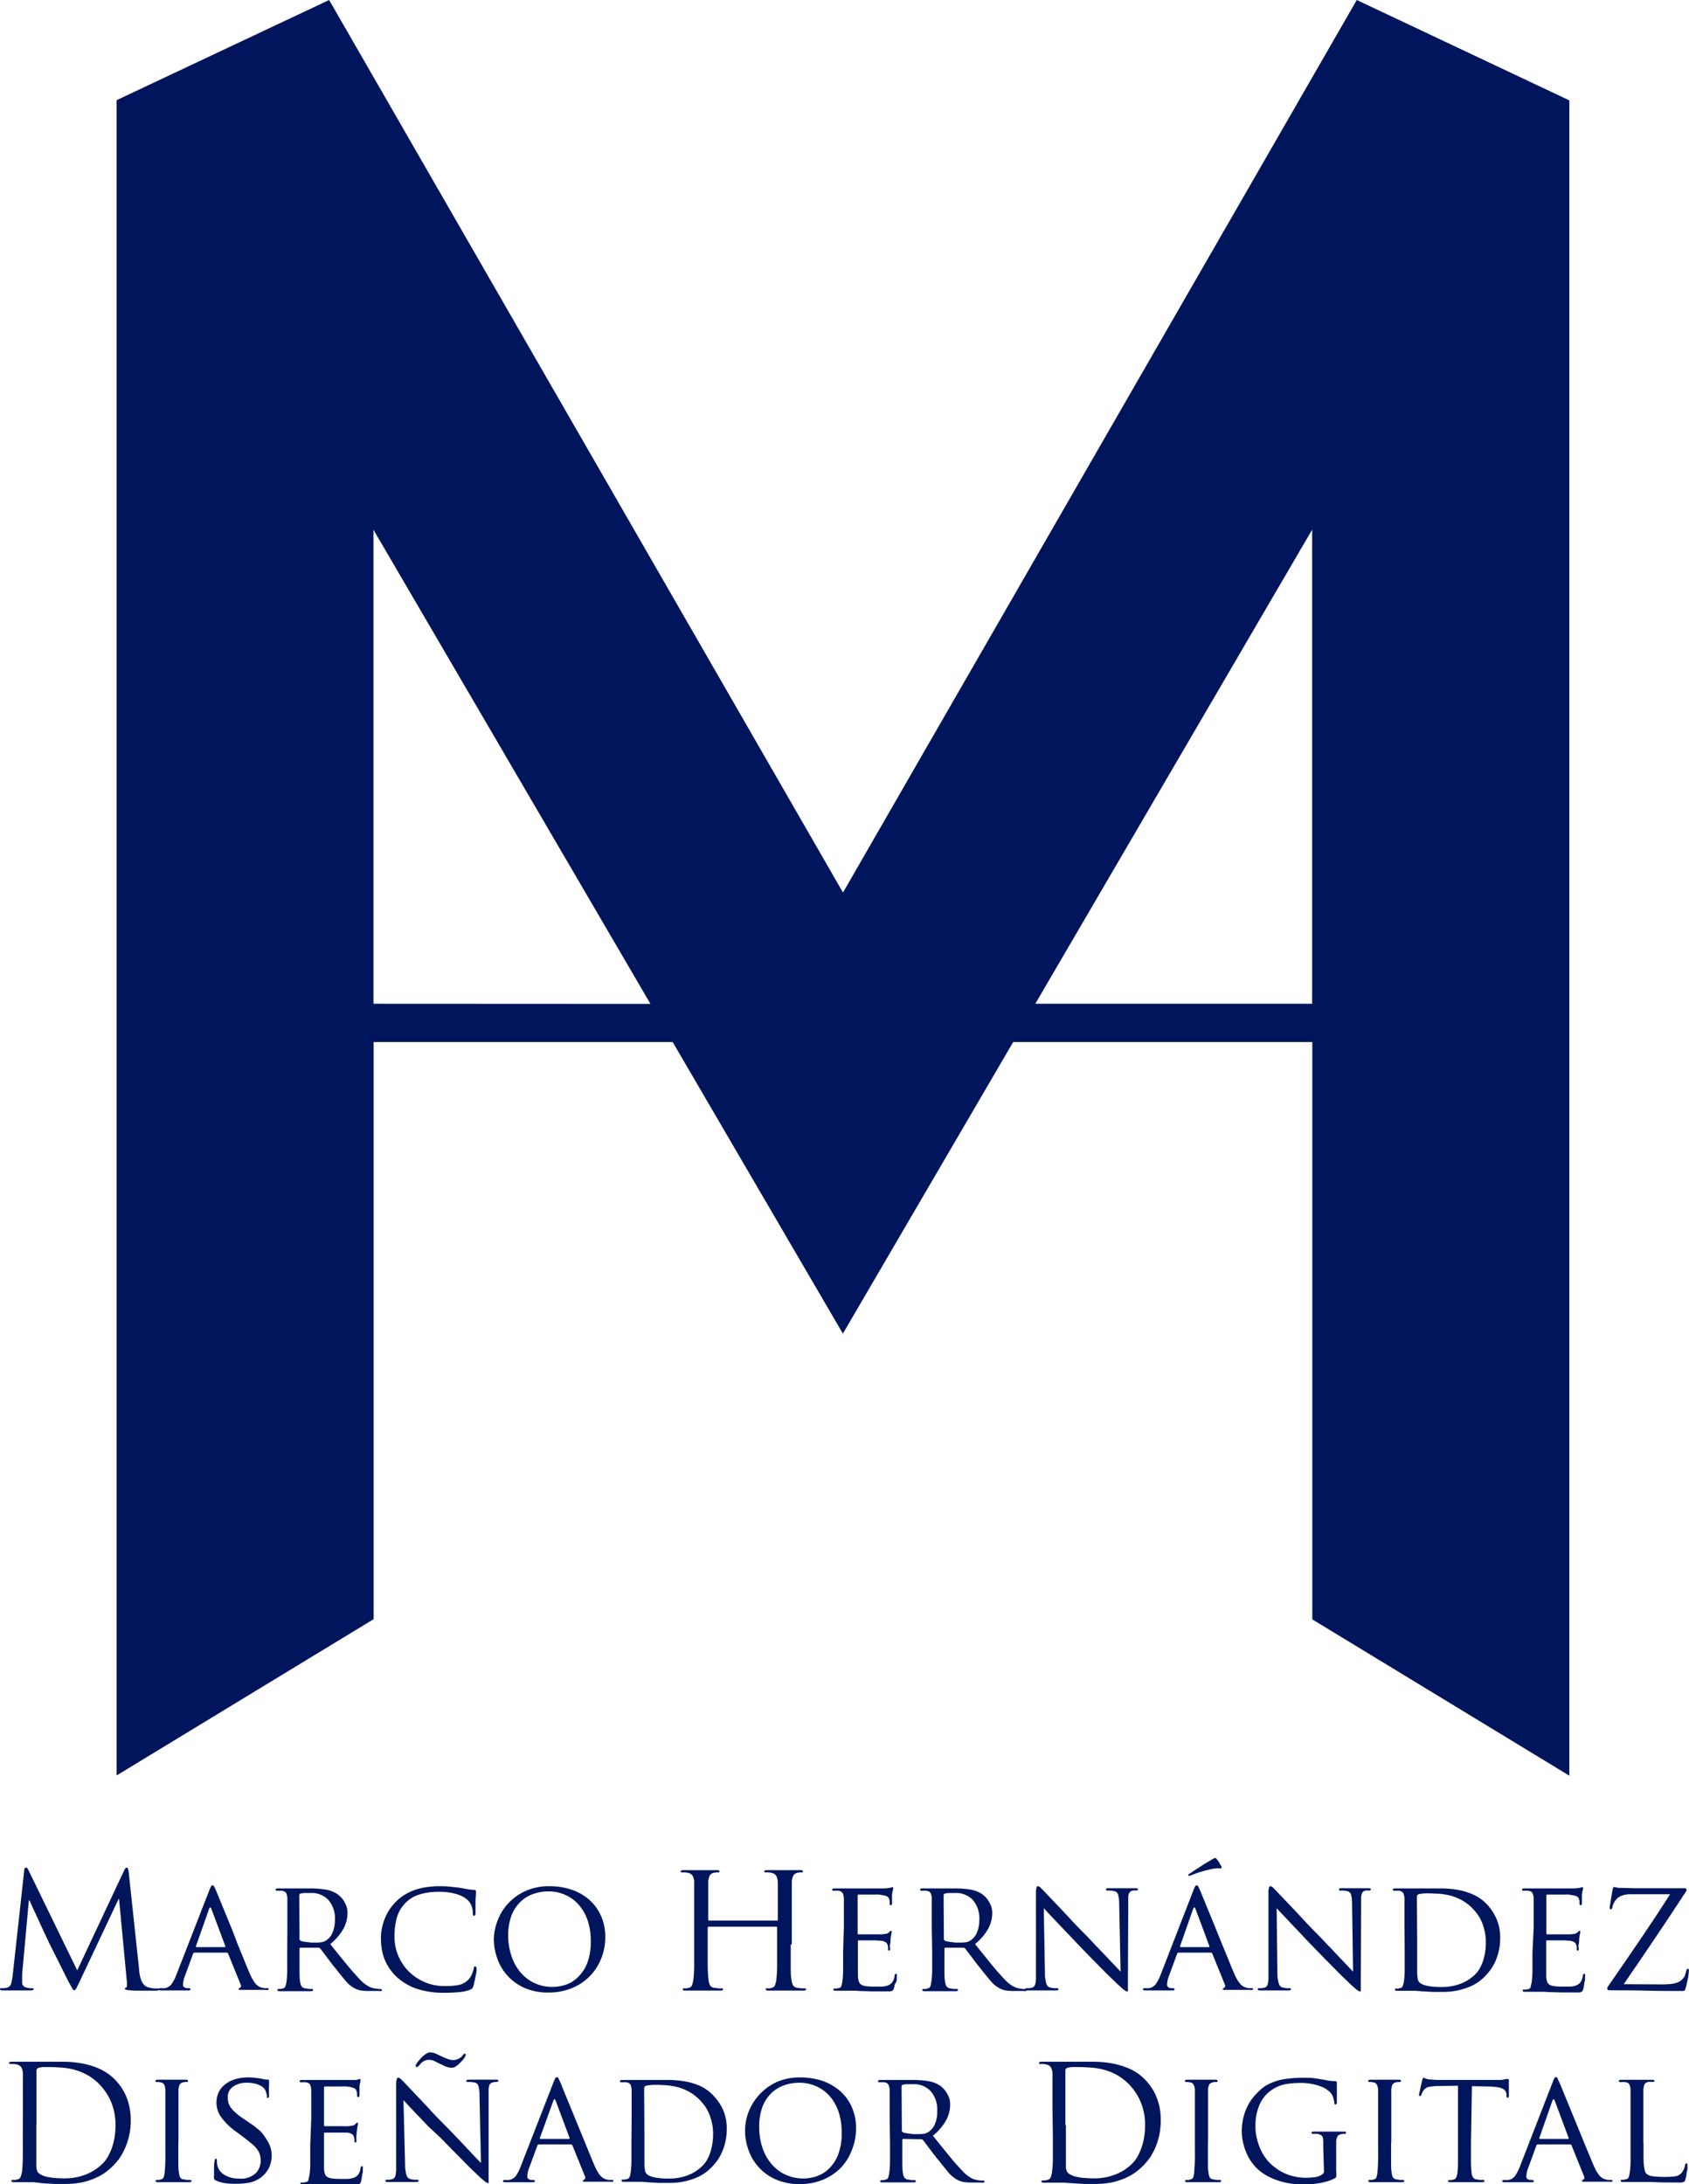 <svg xmlns="http://www.w3.org/2000/svg" viewBox="0 0 251.09 324.62"><defs><style>.cls-1{fill:#00155c;}</style></defs><title>Asset 4</title><g id="Layer_2" data-name="Layer 2"><g id="Capa_1" data-name="Capa 1"><path class="cls-1" d="M20.69,292.83a5.38,5.38,0,0,0,.29,1.45,2.48,2.48,0,0,0,.37.65,1.23,1.23,0,0,0,.62.42,4.66,4.66,0,0,0,.93.19l.61,0c.13,0,.19,0,.19.12s-.05.13-.14.16a1,1,0,0,1-.36.05h-.71l-1.14,0-1.2,0-.91-.05a2.89,2.89,0,0,1-.54-.1c-.08,0-.13-.07-.13-.14s.06-.15.17-.16.1-.11.12-.28a3,3,0,0,0,0-.58L17.7,282.25h-.07l-5.82,12.33c-.25.53-.41.87-.5,1s-.17.23-.28.23-.17-.07-.26-.22-.25-.44-.48-.87c-.15-.28-.38-.72-.67-1.31s-.59-1.19-.89-1.79-.57-1.14-.81-1.61l-.4-.79-.29-.6c-.15-.33-.34-.73-.56-1.19s-.46-1-.7-1.51l-.7-1.52c-.23-.47-.41-.89-.57-1.24l-.31-.7h-.1l-1,11c0,.19,0,.39,0,.6v.62a.71.71,0,0,0,.18.47.72.72,0,0,0,.44.26,4.51,4.51,0,0,0,.54.1l.36,0c.13,0,.19,0,.19.12s-.14.21-.43.21H3.91l-.67,0-.55,0h-.6l-.54,0-.6,0H.4c-.27,0-.4-.07-.4-.21s.08-.12.24-.12H.53l.42-.06a.87.87,0,0,0,.73-.7,9,9,0,0,0,.22-1.27l1.7-15.47c0-.29.12-.42.27-.42s.24.11.35.35l7.26,14.92,7-14.9c.12-.25.24-.37.36-.37s.24.21.29.63Z"/><path class="cls-1" d="M31.1,281a5.42,5.42,0,0,1,.28-.64.27.27,0,0,1,.22-.14c.11,0,.19.07.25.2s.14.31.25.53l.41,1c.22.52.47,1.15.77,1.88l1,2.43c.35.87.7,1.74,1,2.59l1,2.43c.31.77.57,1.41.79,1.91a7.35,7.35,0,0,0,.54,1.09,3.79,3.79,0,0,0,.47.65,1.88,1.88,0,0,0,.42.33,2,2,0,0,0,.35.14,2.84,2.84,0,0,0,.45.1l.38,0a.52.52,0,0,1,.18,0,.14.14,0,0,1,.08.13c0,.07,0,.11-.14.13a1.06,1.06,0,0,1-.33,0H37.28l-1.08,0-.52,0c-.14,0-.21-.05-.21-.11s0-.07,0-.08l.11-.06a.72.72,0,0,0,.2-.17c.07-.07.07-.2,0-.37l-1.88-4.63a.21.21,0,0,0-.19-.12H28.92a.23.23,0,0,0-.22.17l-1.18,3.22a3.87,3.87,0,0,0-.31,1.36.42.42,0,0,0,.23.42,1,1,0,0,0,.48.12h.19c.14,0,.22.06.22.16s-.11.17-.31.17h-.48l-.57,0-.51,0h-.61l-.53,0-.64,0H24c-.27,0-.4-.05-.4-.17s.06-.16.19-.16h.31a1.82,1.82,0,0,0,.3,0,1.5,1.5,0,0,0,1.08-.59,5.89,5.89,0,0,0,.68-1.26Zm2.33,8.4c.06,0,.08-.05.07-.14l-2.07-5.53c-.12-.3-.24-.3-.35,0l-1.95,5.53c0,.09,0,.14.07.14Z"/><path class="cls-1" d="M42.72,286.47v-3.08c0-.32,0-.57,0-.75s0-.35,0-.51a2.1,2.1,0,0,0-.19-.78c-.1-.18-.32-.28-.67-.33a2.11,2.11,0,0,0-.34,0h-.37a.15.15,0,0,1-.17-.17c0-.11.12-.17.34-.17l.77,0H45.7l.65,0a14.1,14.1,0,0,1,2,.16,4.44,4.44,0,0,1,1.86.72,4.58,4.58,0,0,1,.44.39,3.41,3.41,0,0,1,.48.61,4.45,4.45,0,0,1,.38.79,3,3,0,0,1,.15,1,4.92,4.92,0,0,1-.56,2.24,8,8,0,0,1-2,2.36q1.27,1.61,2.37,2.94c.73.89,1.39,1.64,2,2.28a5.39,5.39,0,0,0,1.38,1.1,3.4,3.4,0,0,0,1,.3l.47.06h.26c.13,0,.19.06.19.16a.12.12,0,0,1-.1.13,1.17,1.17,0,0,1-.39,0H54.94a7.66,7.66,0,0,1-1.36-.09,3.6,3.6,0,0,1-.87-.31,4.67,4.67,0,0,1-1.32-1.09c-.42-.49-.92-1.12-1.52-1.88-.23-.27-.45-.55-.67-.84l-.63-.83-.54-.72-.42-.55a.38.38,0,0,0-.28-.12l-2.66,0c-.1,0-.14.06-.14.17v.47c0,1,0,1.85,0,2.6s0,1.33.08,1.75a1.87,1.87,0,0,0,.2.72.8.8,0,0,0,.63.34c.15,0,.31.06.5.08l.43,0a.14.14,0,0,1,.16.16c0,.12-.11.17-.33.17h-.86l-.81,0-.62,0h-.27l-.8,0-.67,0h-.59c-.23,0-.34-.05-.34-.17a.15.15,0,0,1,.17-.16l.32,0,.32-.08a.48.48,0,0,0,.39-.34,5,5,0,0,0,.16-.72,14.67,14.67,0,0,0,.1-1.76c0-.76,0-1.63,0-2.61Zm1.81,1.71a.28.28,0,0,0,.14.26,1.07,1.07,0,0,0,.36.12l.55.09c.22,0,.44.06.68.08l.71,0a5.27,5.27,0,0,0,.78-.05,1.7,1.7,0,0,0,.79-.31,2.57,2.57,0,0,0,.9-1.13,4.89,4.89,0,0,0,.35-1.95,4.14,4.14,0,0,0-1-2.93,3.42,3.42,0,0,0-2.64-1q-.48,0-.9,0a3.2,3.2,0,0,0-.6.09.26.26,0,0,0-.16.23Z"/><path class="cls-1" d="M62,295.61A8.45,8.45,0,0,1,59.16,294a7.11,7.11,0,0,1-1.25-1.41,7.35,7.35,0,0,1-.79-1.52,7.19,7.19,0,0,1-.39-1.55,11.22,11.22,0,0,1-.1-1.5,7.68,7.68,0,0,1,.1-1.17,8.19,8.19,0,0,1,.37-1.41,7.52,7.52,0,0,1,.72-1.49A8.29,8.29,0,0,1,59,282.51a7.75,7.75,0,0,1,1.08-.84,8.08,8.08,0,0,1,1.38-.69,8.88,8.88,0,0,1,1.73-.46,12.92,12.92,0,0,1,2.17-.17c.41,0,.89,0,1.45.06s1.08.1,1.59.18l1.1.2a9,9,0,0,0,1,.11c.18,0,.26.07.26.21a2.71,2.71,0,0,1,0,.36c0,.16,0,.42-.07.78,0,.17,0,.36,0,.57s0,.41,0,.62,0,.36,0,.53,0,.28,0,.34c0,.29-.09.43-.23.43s-.17-.14-.17-.43a2.85,2.85,0,0,0-.24-1.14,2.3,2.3,0,0,0-.64-.87,4.36,4.36,0,0,0-1.62-.8,8.88,8.88,0,0,0-2.48-.32,11.41,11.41,0,0,0-1.76.12,7.62,7.62,0,0,0-1.31.32,4.69,4.69,0,0,0-1,.45A5.14,5.14,0,0,0,59,285a11,11,0,0,0-.36,2.87A7.33,7.33,0,0,0,60.75,293a7.44,7.44,0,0,0,2.38,1.6,7.53,7.53,0,0,0,3.06.59,10.37,10.37,0,0,0,2-.16,2.74,2.74,0,0,0,1.43-.78,2.45,2.45,0,0,0,.55-.87,4.49,4.49,0,0,0,.26-.82c0-.11.06-.18.07-.22s.07-.06.15-.06a.19.19,0,0,1,.13.08.36.36,0,0,1,.06.2s0,.16,0,.37-.07.46-.12.72-.1.54-.17.82-.11.5-.16.68a1.34,1.34,0,0,1-.18.38,1.26,1.26,0,0,1-.34.21,6.12,6.12,0,0,1-1.7.36c-.7.06-1.4.09-2.08.09A13,13,0,0,1,62,295.61Z"/><path class="cls-1" d="M73.91,285.63a7.81,7.81,0,0,1,1.49-2.56A7.92,7.92,0,0,1,78,281.12a8.37,8.37,0,0,1,3.72-.77,10.19,10.19,0,0,1,3.27.52,7.74,7.74,0,0,1,2.63,1.51,7.06,7.06,0,0,1,1.73,2.39,7.57,7.57,0,0,1,.63,3.15,8.35,8.35,0,0,1-.61,3.19A7.76,7.76,0,0,1,85,295.5a8.88,8.88,0,0,1-3.43.65,8.66,8.66,0,0,1-3.68-.72,7.48,7.48,0,0,1-2.53-1.88A7.3,7.3,0,0,1,73.9,291a8.53,8.53,0,0,1-.48-2.76A7.76,7.76,0,0,1,73.91,285.63Zm2.17,5.22a7.06,7.06,0,0,0,1.39,2.41,6.14,6.14,0,0,0,2.08,1.53,6.33,6.33,0,0,0,2.62.53,6.63,6.63,0,0,0,1.68-.25,4.69,4.69,0,0,0,1.85-1A5.86,5.86,0,0,0,87.21,292a8.52,8.52,0,0,0,.61-3.52,9.2,9.2,0,0,0-.51-3.19A6.71,6.71,0,0,0,85.94,283a5.72,5.72,0,0,0-2-1.4,5.93,5.93,0,0,0-2.36-.48,6.74,6.74,0,0,0-2.41.42,5,5,0,0,0-1.89,1.23A5.67,5.67,0,0,0,76,284.81a8.4,8.4,0,0,0-.45,2.87A9.54,9.54,0,0,0,76.08,290.85Z"/><path class="cls-1" d="M117.55,289c0,1.14,0,2.16,0,3.05s0,1.59.1,2.1a2.9,2.9,0,0,0,.22.88.81.81,0,0,0,.71.42l.58.08.49,0c.12,0,.19.05.19.14s-.13.19-.38.19h-1l-.91,0-.69,0h-.64l-.63,0-.73,0h-.65c-.25,0-.38-.06-.38-.19s.07-.14.2-.14l.35,0,.36-.08a.59.59,0,0,0,.48-.42,3.7,3.7,0,0,0,.2-.88,18.16,18.16,0,0,0,.11-2.1c0-.89,0-1.91,0-3.05v-2.49a.12.12,0,0,0-.14-.14H105.35a.13.13,0,0,0-.14.14V289c0,1.14,0,2.16,0,3.05a18.16,18.16,0,0,0,.11,2.1,2.65,2.65,0,0,0,.21.88.81.81,0,0,0,.71.42l.58.08.49,0c.13,0,.19.05.19.14s-.13.19-.38.19h-1l-.91,0-.69,0h-.64l-.63,0-.73,0h-.64c-.25,0-.38-.06-.38-.19s.06-.14.19-.14l.36,0,.35-.08a.6.6,0,0,0,.49-.42,5,5,0,0,0,.2-.88,20.75,20.75,0,0,0,.11-2.1c0-.89,0-1.91,0-3.05v-7.83c0-.36,0-.65,0-.86s0-.42,0-.61a2,2,0,0,0-.24-.92,1.11,1.11,0,0,0-.78-.43,1.6,1.6,0,0,0-.39-.06h-.42c-.12,0-.19-.05-.19-.14s.13-.19.38-.19h.86l.84,0,.66,0h.64l.63,0,.74,0h.64c.25,0,.38.06.38.19s-.07.14-.19.14h-.25l-.35.06a.9.9,0,0,0-.65.41,2.36,2.36,0,0,0-.22.94c0,.19,0,.39,0,.61s0,.5,0,.86v4.16c0,.09.05.13.14.13h10.06c.1,0,.14,0,.14-.13v-4.16c0-.36,0-.65,0-.86s0-.42,0-.61a2.29,2.29,0,0,0-.24-.92,1.13,1.13,0,0,0-.78-.43,1.79,1.79,0,0,0-.4-.06h-.41c-.13,0-.19-.05-.19-.14s.13-.19.38-.19h.85l.84,0,.67,0h.64l.63,0,.73,0h.65c.25,0,.37.06.37.19s-.06.14-.19.14h-.25l-.34.06a.9.9,0,0,0-.65.41,2.52,2.52,0,0,0-.23.94c0,.19,0,.39,0,.61s0,.5,0,.86V289Z"/><path class="cls-1" d="M125.45,286.47v-3.08c0-.32,0-.57,0-.75a4.12,4.12,0,0,0,0-.51,2.1,2.1,0,0,0-.19-.78.84.84,0,0,0-.66-.33,2.27,2.27,0,0,0-.35,0h-.37c-.11,0-.16-.06-.16-.17s.11-.17.33-.17l.76,0h6.64l.57-.05.38-.06.14-.07.14,0c.07,0,.1.06.1.19a1.16,1.16,0,0,1-.06.32,3.72,3.72,0,0,0-.11.63c0,.05,0,.13,0,.25s0,.25,0,.39,0,.28,0,.4a1.55,1.55,0,0,1,0,.29.31.31,0,0,1-.07.14.13.13,0,0,1-.11.07c-.12,0-.17-.08-.17-.26a2.23,2.23,0,0,0,0-.32,1.3,1.3,0,0,0-.09-.39.74.74,0,0,0-.13-.21.69.69,0,0,0-.25-.17,2.23,2.23,0,0,0-.43-.13c-.17,0-.4-.07-.69-.11a5.24,5.24,0,0,0-.59,0l-1,0h-1.46q-.12,0-.12.21v5.48c0,.15,0,.22.12.22h2.78c.35,0,.58,0,.71,0l.62-.08a.84.84,0,0,0,.4-.2c.17-.18.28-.26.31-.26s.12.05.12.16a2,2,0,0,1-.06.36,5.65,5.65,0,0,0-.11.75c0,.21,0,.46-.07.75s0,.48,0,.56a.77.77,0,0,1,0,.25.14.14,0,0,1-.15.13c-.1,0-.15-.06-.15-.19s0-.2,0-.31a1.31,1.31,0,0,0-.08-.36.72.72,0,0,0-.25-.37,1.66,1.66,0,0,0-.82-.24l-.69-.05-1,0h-1.49c-.1,0-.15,0-.15.13v5.13a4,4,0,0,0,.12.82.94.94,0,0,0,.37.5,1.75,1.75,0,0,0,.75.23,10.35,10.35,0,0,0,1.26.06c.26,0,.61,0,1,0a2.93,2.93,0,0,0,1-.19,1.57,1.57,0,0,0,.63-.49,2,2,0,0,0,.32-.91c0-.2.12-.31.22-.31a.1.1,0,0,1,.11.1.66.66,0,0,1,0,.21s0,.13,0,.3,0,.35-.07.57L133,295a2.66,2.66,0,0,1-.1.47.71.71,0,0,1-.13.29.45.45,0,0,1-.2.16,1.14,1.14,0,0,1-.32.06h-.51l-2.09,0-1.54-.05c-.44,0-.81-.05-1.09-.05h-1l-.59,0-.63,0h-.58c-.22,0-.33-.05-.33-.17a.14.14,0,0,1,.16-.16,1.27,1.27,0,0,0,.32,0l.32-.06a.43.43,0,0,0,.39-.33,5.53,5.53,0,0,0,.16-.73,12.83,12.83,0,0,0,.1-1.76c0-.76,0-1.63,0-2.61Z"/><path class="cls-1" d="M138.52,286.47v-3.08c0-.32,0-.57,0-.75s0-.35,0-.51a1.92,1.92,0,0,0-.19-.78c-.1-.18-.31-.28-.66-.33a2.27,2.27,0,0,0-.35,0h-.37c-.11,0-.16-.06-.16-.17s.11-.17.33-.17l.77,0h3.66l.65,0a14.22,14.22,0,0,1,2,.16,4.55,4.55,0,0,1,1.86.72l.44.39a3.9,3.9,0,0,1,.47.61,3.85,3.85,0,0,1,.38.79,3,3,0,0,1,.16,1,5,5,0,0,1-.56,2.24,7.89,7.89,0,0,1-2,2.36l2.37,2.94c.73.89,1.4,1.64,2,2.28a5.22,5.22,0,0,0,1.37,1.1,3.51,3.51,0,0,0,1,.3l.48.06h.26c.13,0,.19.06.19.16a.13.13,0,0,1-.11.13,1.17,1.17,0,0,1-.39,0h-1.3a7.71,7.71,0,0,1-1.37-.09,3.38,3.38,0,0,1-.86-.31,4.67,4.67,0,0,1-1.32-1.09c-.42-.49-.93-1.12-1.53-1.88l-.67-.84-.62-.83-.55-.72c-.17-.22-.3-.41-.42-.55a.38.38,0,0,0-.28-.12l-2.66,0c-.09,0-.14.06-.14.17v.47c0,1,0,1.85,0,2.6s0,1.33.09,1.75a1.71,1.71,0,0,0,.2.72.78.78,0,0,0,.63.34,4.56,4.56,0,0,0,.49.08l.43,0a.15.15,0,0,1,.17.16c0,.12-.11.17-.34.17h-.86l-.81,0-.61,0h-.28l-.79,0-.68,0h-.59c-.22,0-.33-.05-.33-.17a.14.14,0,0,1,.16-.16l.32,0,.32-.08a.49.49,0,0,0,.4-.34,7.27,7.27,0,0,0,.15-.72,14.29,14.29,0,0,0,.11-1.76c0-.76,0-1.63,0-2.61Zm1.8,1.71a.3.3,0,0,0,.14.26,1.07,1.07,0,0,0,.36.12l.56.09c.21,0,.44.06.67.08l.71,0a5.32,5.32,0,0,0,.79-.05,1.63,1.63,0,0,0,.78-.31,2.57,2.57,0,0,0,.9-1.13,4.72,4.72,0,0,0,.36-1.95,4.14,4.14,0,0,0-1-2.93,3.44,3.44,0,0,0-2.65-1q-.47,0-.9,0a3.2,3.2,0,0,0-.59.09.27.27,0,0,0-.17.23Z"/><path class="cls-1" d="M155.34,293.14c0,.41,0,.75.07,1a3.33,3.33,0,0,0,.14.69.85.85,0,0,0,.24.4.69.69,0,0,0,.35.18,3.76,3.76,0,0,0,.6.1l.45,0a.14.14,0,0,1,.16.16c0,.12-.12.17-.38.17-.6,0-1.09,0-1.48,0l-.72,0-.73,0c-.38,0-.81,0-1.29,0-.22,0-.33-.05-.33-.17a.14.14,0,0,1,.16-.16l.37,0a2.66,2.66,0,0,0,.49-.1.53.53,0,0,0,.31-.19,1.09,1.09,0,0,0,.18-.43,5.76,5.76,0,0,0,.08-.74c0-.31,0-.7,0-1.16V281.37a2.42,2.42,0,0,1,.09-.82c0-.13.12-.2.2-.2a.64.64,0,0,1,.41.23l.39.39.71.75,1.5,1.57c.6.64,1.28,1.35,2,2.14s1.54,1.6,2.35,2.42c.52.54,1,1.08,1.55,1.63l1.45,1.53,1.19,1.25.74.79-.21-10.11a4.94,4.94,0,0,0-.17-1.38.73.73,0,0,0-.61-.49,5.44,5.44,0,0,0-.6-.08l-.42,0a.16.16,0,0,1-.15-.07.74.74,0,0,1,0-.12c0-.1.13-.15.4-.15.48,0,.93,0,1.36,0l.83,0c.12,0,.34,0,.66,0s.69,0,1.11,0q.39,0,.39.15a.22.22,0,0,1-.06.12.25.25,0,0,1-.18.07h-.19a1,1,0,0,0-.31,0,.82.82,0,0,0-.4.16.74.74,0,0,0-.22.32,1.73,1.73,0,0,0-.09.51c0,.21,0,.46,0,.76l-.05,11.81c0,.34,0,.6,0,.79s0,.34,0,.44,0,.16,0,.19a.11.11,0,0,1-.08,0,.32.32,0,0,1-.17,0l-.27-.17c-.12-.09-.27-.21-.45-.37l-.7-.64-.63-.61c-.37-.35-.82-.79-1.34-1.32l-1.71-1.73-1.75-1.8-1.77-1.86-1.6-1.68-1.27-1.34c-.35-.39-.61-.66-.77-.83Z"/><path class="cls-1" d="M177.4,281a4.1,4.1,0,0,1,.28-.64.27.27,0,0,1,.22-.14c.11,0,.19.07.25.2s.14.31.25.53l.41,1c.22.52.47,1.15.77,1.88l1,2.43c.35.87.7,1.74,1.05,2.59l1,2.43c.3.77.57,1.41.79,1.91a8.63,8.63,0,0,0,.53,1.09,4.39,4.39,0,0,0,.48.65,1.88,1.88,0,0,0,.42.33,2,2,0,0,0,.35.14,2.84,2.84,0,0,0,.45.1l.38,0,.18,0a.14.14,0,0,1,.08.13c0,.07-.05.11-.14.13a1.15,1.15,0,0,1-.33,0h-2.22l-1.08,0-.52,0c-.14,0-.22-.05-.22-.11a.08.08,0,0,1,0-.08l.11-.06a.72.72,0,0,0,.2-.17c.07-.07.07-.2,0-.37l-1.88-4.63a.21.21,0,0,0-.19-.12h-4.81a.23.23,0,0,0-.22.17l-1.18,3.22a3.87,3.87,0,0,0-.31,1.36.42.42,0,0,0,.23.42,1,1,0,0,0,.48.12h.19c.14,0,.21.06.21.16s-.1.17-.3.17h-.48l-.57,0-.51,0h-.61l-.53,0-.64,0h-.65c-.27,0-.4-.05-.4-.17s.06-.16.19-.16h.3l.31,0a1.5,1.5,0,0,0,1.08-.59,5.89,5.89,0,0,0,.68-1.26Zm2.33,8.4c.06,0,.08-.05.06-.14l-2.06-5.53q-.18-.45-.36,0l-1.94,5.53c0,.09,0,.14.07.14Zm1.51-12.59.34.61c.06.11.07.18,0,.22a.18.18,0,0,1-.13.06l-.23,0a1.64,1.64,0,0,0-.48,0,7.54,7.54,0,0,0-.94.17c-.34.08-.67.16-1,.26s-.64.19-.93.29l-.73.28a1.5,1.5,0,0,1-.35.12c-.08,0-.12-.05-.12-.14s.05-.13.16-.19.49-.33.83-.55l1-.65c.34-.22.64-.4.9-.55l.46-.27a4.29,4.29,0,0,1,.44-.25.56.56,0,0,1,.22-.06q.1,0,.24.21Z"/><path class="cls-1" d="M189.9,293.14c0,.41,0,.75.07,1a2.74,2.74,0,0,0,.15.69.94.94,0,0,0,.23.4.77.77,0,0,0,.36.18,3.83,3.83,0,0,0,.59.1l.45,0a.15.15,0,0,1,.17.16c0,.12-.13.17-.38.17-.6,0-1.1,0-1.48,0l-.73,0-.72,0c-.39,0-.82,0-1.29,0-.22,0-.34-.05-.34-.17a.15.15,0,0,1,.17-.16l.37,0a2.4,2.4,0,0,0,.48-.1.53.53,0,0,0,.31-.19,1,1,0,0,0,.18-.43,4.39,4.39,0,0,0,.08-.74c0-.31,0-.7,0-1.16V281.37a2.5,2.5,0,0,1,.08-.82c.06-.13.12-.2.2-.2a.64.64,0,0,1,.42.23l.39.39.71.75,1.5,1.57c.6.64,1.28,1.35,2,2.14s1.54,1.6,2.34,2.42c.53.54,1,1.08,1.56,1.63l1.44,1.53c.46.47.85.89,1.19,1.25l.75.79L201,282.94a5,5,0,0,0-.16-1.38.75.75,0,0,0-.62-.49,5.59,5.59,0,0,0-.59-.08l-.43,0a.14.14,0,0,1-.14-.07.3.3,0,0,1,0-.12c0-.1.13-.15.4-.15.47,0,.93,0,1.35,0l.83,0c.13,0,.35,0,.67,0s.68,0,1.11,0c.25,0,.38.05.38.15a.22.22,0,0,1-.06.12.25.25,0,0,1-.18.07h-.19a.93.93,0,0,0-.3,0,.86.86,0,0,0-.41.16.81.81,0,0,0-.21.32,2.09,2.09,0,0,0-.1.51c0,.21,0,.46,0,.76l-.05,11.81c0,.34,0,.6,0,.79s0,.34,0,.44a.44.44,0,0,1,0,.19.11.11,0,0,1-.08,0,.3.3,0,0,1-.17,0l-.27-.17c-.12-.09-.27-.21-.45-.37s-.42-.37-.7-.64l-.63-.61c-.37-.35-.82-.79-1.34-1.32l-1.71-1.73-1.75-1.8q-.92-.94-1.77-1.86l-1.6-1.68c-.49-.52-.92-1-1.27-1.34l-.77-.83Z"/><path class="cls-1" d="M208.79,286.47v-3.08c0-.32,0-.57,0-.75a4.12,4.12,0,0,0,0-.51,2.1,2.1,0,0,0-.19-.78.84.84,0,0,0-.66-.33,2.27,2.27,0,0,0-.35,0h-.37c-.11,0-.16-.06-.16-.17s.11-.17.33-.17l.76,0h3.53l.93,0,1.84,0a14.27,14.27,0,0,1,2.2.2,9.6,9.6,0,0,1,2.28.68,6.38,6.38,0,0,1,2.05,1.41,7.68,7.68,0,0,1,1.41,2.05,6.86,6.86,0,0,1,.63,3.07,7.86,7.86,0,0,1-.19,1.79,8.9,8.9,0,0,1-.49,1.56,7.32,7.32,0,0,1-.73,1.29,9.11,9.11,0,0,1-.84,1,6.37,6.37,0,0,1-.87.76,6.55,6.55,0,0,1-1.3.75,10.3,10.3,0,0,1-1.8.58,10.55,10.55,0,0,1-2.37.24c-.45,0-.94,0-1.45,0l-1.46-.08-1.16-.09-.55,0h-.85l-.67,0h-.59c-.22,0-.33-.05-.33-.17a.14.14,0,0,1,.16-.16l.32,0,.32-.08a.46.46,0,0,0,.39-.34,5,5,0,0,0,.16-.72,12.83,12.83,0,0,0,.1-1.76c0-.76,0-1.63,0-2.61Zm1.89,2.18v2.88c0,.38,0,.7,0,1s0,.45,0,.55,0,.53.07.83a1,1,0,0,0,.47.9,2.58,2.58,0,0,0,.61.26,6.1,6.1,0,0,0,1,.19,13.19,13.19,0,0,0,1.54.07,7.64,7.64,0,0,0,2.69-.46,6.52,6.52,0,0,0,2.2-1.37,4.1,4.1,0,0,0,.71-.91,7.14,7.14,0,0,0,.51-1.16,10.77,10.77,0,0,0,.31-1.33,9.38,9.38,0,0,0,.1-1.39,7.25,7.25,0,0,0-.19-1.74,7.5,7.5,0,0,0-.47-1.43,5.4,5.4,0,0,0-.64-1.09,10.09,10.09,0,0,0-.67-.79,7.2,7.2,0,0,0-1.53-1.19,7.4,7.4,0,0,0-1.65-.69,10.17,10.17,0,0,0-1.75-.31c-.6,0-1.21-.07-1.83-.07a6.72,6.72,0,0,0-.71.05,3.58,3.58,0,0,0-.55.09.4.4,0,0,0-.26.41Z"/><path class="cls-1" d="M228,286.47v-3.08c0-.32,0-.57,0-.75s0-.35,0-.51a1.92,1.92,0,0,0-.19-.78c-.1-.18-.31-.28-.66-.33a2.27,2.27,0,0,0-.35,0h-.37c-.11,0-.16-.06-.16-.17s.11-.17.33-.17l.76,0h6.64l.57-.05.38-.06.14-.07.15,0c.06,0,.09.06.09.19a1.16,1.16,0,0,1-.06.32,4,4,0,0,0-.1.63c0,.05,0,.13,0,.25s0,.25,0,.39,0,.28,0,.4,0,.22,0,.29a.5.5,0,0,1-.08.14.12.12,0,0,1-.11.07c-.11,0-.17-.08-.17-.26s0-.19,0-.32a1.72,1.72,0,0,0-.1-.39.57.57,0,0,0-.13-.21.61.61,0,0,0-.25-.17,2.35,2.35,0,0,0-.42-.13c-.18,0-.41-.07-.69-.11a5.41,5.41,0,0,0-.59,0l-1,0H230c-.09,0-.12.07-.12.21v5.48c0,.15,0,.22.12.22h2.77c.35,0,.58,0,.71,0l.62-.08a.8.8,0,0,0,.4-.2c.18-.18.28-.26.31-.26s.12.05.12.16a2,2,0,0,1-.06.36,5.65,5.65,0,0,0-.11.75c0,.21,0,.46-.07.75s0,.48,0,.56a.77.77,0,0,1,0,.25.14.14,0,0,1-.15.13c-.1,0-.14-.06-.14-.19s0-.2,0-.31a1,1,0,0,0-.08-.36.67.67,0,0,0-.25-.37,1.62,1.62,0,0,0-.82-.24l-.69-.05-1,0H230c-.1,0-.14,0-.14.13v5.13a3,3,0,0,0,.12.82.87.87,0,0,0,.36.5,1.75,1.75,0,0,0,.75.23,10.58,10.58,0,0,0,1.26.06c.26,0,.61,0,1,0a2.88,2.88,0,0,0,1-.19,1.57,1.57,0,0,0,.63-.49,2,2,0,0,0,.32-.91c0-.2.12-.31.22-.31a.12.12,0,0,1,.12.1,1.25,1.25,0,0,1,0,.21s0,.13,0,.3,0,.35-.08.57l-.09.61a2.66,2.66,0,0,1-.1.47.71.71,0,0,1-.13.29.45.45,0,0,1-.2.16,1.14,1.14,0,0,1-.32.06h-.51l-2.09,0-1.54-.05c-.44,0-.8-.05-1.09-.05h-1l-.59,0-.63,0h-.58c-.22,0-.33-.05-.33-.17a.14.14,0,0,1,.16-.16,1.22,1.22,0,0,0,.32,0l.32-.06a.45.45,0,0,0,.4-.33c0-.19.1-.43.15-.73a14.29,14.29,0,0,0,.11-1.76c0-.76,0-1.63,0-2.61Z"/><path class="cls-1" d="M247,294.94a12.93,12.93,0,0,0,1.38-.06,3.81,3.81,0,0,0,.9-.19,1.89,1.89,0,0,0,.57-.29,2.94,2.94,0,0,0,.4-.39,1.26,1.26,0,0,0,.28-.53c.07-.23.12-.41.15-.56s.13-.31.24-.31a.15.15,0,0,1,.13.09,1.23,1.23,0,0,1,0,.37,4,4,0,0,1-.05.55c0,.22-.07.43-.12.66s-.1.43-.14.63-.09.36-.12.48-.12.41-.18.45a.77.77,0,0,1-.44.08c-1.76,0-3.51,0-5.28-.05s-3.56-.05-5.39-.05c-.26,0-.38-.06-.38-.17a.68.68,0,0,1,0-.2,2,2,0,0,1,.24-.41c1.58-2.28,3.13-4.53,4.65-6.77s3-4.47,4.44-6.73h-4.42l-1.63,0a3.31,3.31,0,0,0-1.33.3,2,2,0,0,0-.84.76,2.09,2.09,0,0,0-.35.83.53.53,0,0,1-.12.3.22.22,0,0,1-.16.05c-.08,0-.12-.08-.12-.26s0-.21.05-.43.07-.48.12-.76.09-.56.14-.83.08-.5.12-.66.07-.37.19-.37a.86.86,0,0,1,.3.05,2.12,2.12,0,0,0,.57.08c1,0,1.77.05,2.33.05h7.16c.29,0,.43.06.43.17a1.28,1.28,0,0,1,0,.17.54.54,0,0,1-.1.18c-1.53,2.35-3.06,4.64-4.58,6.9s-3.07,4.53-4.65,6.84Z"/><path class="cls-1" d="M3.4,313.3v-3.65c0-.36,0-.65,0-.86s0-.42,0-.61a2.15,2.15,0,0,0-.23-.92,1.13,1.13,0,0,0-.78-.43,1.35,1.35,0,0,0-.4-.06H1.53c-.13,0-.19-.05-.19-.14s.13-.19.38-.19h.85l.85,0,.66,0h.73l.76,0,1,0H9.68a14.81,14.81,0,0,1,2.5.25,11.49,11.49,0,0,1,2.59.79,7.51,7.51,0,0,1,2.35,1.65A9.57,9.57,0,0,1,18,310.2a7.4,7.4,0,0,1,.74,1.34,9.14,9.14,0,0,1,.51,1.65,10,10,0,0,1,.19,2,9.61,9.61,0,0,1-.22,2.11,10.14,10.14,0,0,1-.57,1.84,9.21,9.21,0,0,1-.81,1.53,8.59,8.59,0,0,1-1,1.2,8.17,8.17,0,0,1-1,.88,7.33,7.33,0,0,1-1.48.89,10.15,10.15,0,0,1-2,.69,12,12,0,0,1-2.68.27c-.51,0-1.06,0-1.65,0l-1.65-.1L5,324.34l-.64,0H4.09l-.64,0-.73,0-.65,0c-.25,0-.37-.06-.37-.19s.06-.14.19-.14l.35,0,.36-.08a.61.61,0,0,0,.48-.42,4.22,4.22,0,0,0,.21-.88c.06-.51.09-1.21.1-2.1s0-1.91,0-3Zm2,2.57v1.8c0,.57,0,1.08,0,1.54s0,.85,0,1.17,0,.53,0,.63a4.42,4.42,0,0,0,0,.49c0,.18,0,.36,0,.54a3.06,3.06,0,0,0,.08.47.83.83,0,0,0,.12.31,1.31,1.31,0,0,0,.36.33,3,3,0,0,0,.71.31,6.9,6.9,0,0,0,1.19.22,14.62,14.62,0,0,0,1.77.09,8.55,8.55,0,0,0,3.12-.57,7.28,7.28,0,0,0,2.52-1.64,4.91,4.91,0,0,0,.81-1.09,8.34,8.34,0,0,0,.61-1.39,9.72,9.72,0,0,0,.36-1.55,11.21,11.21,0,0,0,.12-1.64,9.26,9.26,0,0,0-.21-2.06,8.49,8.49,0,0,0-.56-1.68,7.94,7.94,0,0,0-.75-1.3,9.31,9.31,0,0,0-.76-.94,8.09,8.09,0,0,0-1.75-1.41,8.53,8.53,0,0,0-1.9-.82,9.62,9.62,0,0,0-2-.36c-.68-.06-1.38-.09-2.09-.09H6.83l-.46,0-.42.06-.24.06a.45.45,0,0,0-.29.47c0,.21,0,.5,0,.88s0,.81,0,1.28v5.84Z"/><path class="cls-1" d="M26.51,318.5c0,1,0,1.85,0,2.61s0,1.34.09,1.76a2.41,2.41,0,0,0,.16.72.71.71,0,0,0,.59.34l.53.08.42,0c.11,0,.17.05.17.16s-.11.17-.33.17h-.88l-.83,0-.63,0h-.56l-.56,0-.65,0h-.56c-.23,0-.34-.05-.34-.17s.06-.16.17-.16l.32,0,.32-.08a.52.52,0,0,0,.4-.34,3.39,3.39,0,0,0,.14-.72c.05-.42.08-1,.1-1.76s0-1.63,0-2.61v-6.64c0-.32,0-.57,0-.75s0-.35,0-.51a2.07,2.07,0,0,0-.18-.77.7.7,0,0,0-.48-.32l-.36-.06h-.28a.15.15,0,0,1-.17-.17c0-.11.12-.17.34-.17l.6,0h3l.58,0c.22,0,.33.06.33.17a.15.15,0,0,1-.17.17h-.24a1,1,0,0,0-.28.05.77.77,0,0,0-.56.33,2.34,2.34,0,0,0-.18.78c0,.16,0,.33,0,.51s0,.43,0,.75v6.64Z"/><path class="cls-1" d="M33.55,324.5a5.27,5.27,0,0,1-1.47-.42.56.56,0,0,1-.26-.24,2,2,0,0,1,0-.53c0-.5,0-.94,0-1.31s.06-.65.08-.82.05-.33.16-.33.19.08.19.23,0,.19,0,.33a3.12,3.12,0,0,0,.06.41,2.13,2.13,0,0,0,.45.93,2.54,2.54,0,0,0,.8.61,3.76,3.76,0,0,0,1,.35,5.51,5.51,0,0,0,1.06.1,3.24,3.24,0,0,0,2.35-.76,2.61,2.61,0,0,0,.78-1.92,2.91,2.91,0,0,0-.15-1,3,3,0,0,0-.48-.82,5.2,5.2,0,0,0-.82-.79c-.33-.27-.72-.58-1.18-.93l-.95-.71a9.76,9.76,0,0,1-2.34-2.27,3.73,3.73,0,0,1-.32-3.64,3.35,3.35,0,0,1,1-1.2,4.46,4.46,0,0,1,1.46-.74,6.49,6.49,0,0,1,1.89-.26,9.17,9.17,0,0,1,1.19.07,9.5,9.5,0,0,1,1,.16,3.63,3.63,0,0,0,.47.09h.27c.14,0,.21.05.21.14s0,.24,0,.58a15.43,15.43,0,0,0,0,1.56c0,.3-.06.45-.17.45a.14.14,0,0,1-.14-.07c0-.05,0-.12,0-.19a2.25,2.25,0,0,0-.12-.51,1.85,1.85,0,0,0-.19-.49,1.17,1.17,0,0,0-.21-.26,1.88,1.88,0,0,0-.49-.33,3.66,3.66,0,0,0-.8-.29,5.17,5.17,0,0,0-1.2-.12,3.42,3.42,0,0,0-2,.56,1.85,1.85,0,0,0-.82,1.63,3.12,3.12,0,0,0,.13.88,2.66,2.66,0,0,0,.45.79,6.57,6.57,0,0,0,.84.81,15.4,15.4,0,0,0,1.29.93l.59.4a13.77,13.77,0,0,1,1.6,1.25A7,7,0,0,1,39.63,318a4.17,4.17,0,0,1,.58,1.18,4.39,4.39,0,0,1,.18,1.25,4.22,4.22,0,0,1-.42,1.8,4,4,0,0,1-1.53,1.64,4.14,4.14,0,0,1-1.56.57,12,12,0,0,1-1.76.14A11.1,11.1,0,0,1,33.55,324.5Z"/><path class="cls-1" d="M46.27,314.94v-3.08c0-.32,0-.57,0-.75s0-.35,0-.51a1.92,1.92,0,0,0-.19-.78q-.14-.27-.66-.33a2.27,2.27,0,0,0-.35,0h-.36a.15.15,0,0,1-.17-.17c0-.11.11-.17.33-.17l.76,0h6.64l.57,0,.38-.07.15-.06a.32.32,0,0,1,.14,0c.06,0,.09.06.09.19a1.16,1.16,0,0,1-.06.32,4,4,0,0,0-.1.63c0,.05,0,.13,0,.25a2.77,2.77,0,0,1,0,.39c0,.14,0,.28,0,.4a1.72,1.72,0,0,1,0,.29l-.07.14a.13.13,0,0,1-.12.07c-.11,0-.17-.09-.17-.26a2,2,0,0,0,0-.32,1.59,1.59,0,0,0-.1-.39.71.71,0,0,0-.13-.22.72.72,0,0,0-.25-.16,2.35,2.35,0,0,0-.42-.13,6.29,6.29,0,0,0-.69-.11,5.24,5.24,0,0,0-.59,0l-1,0H48.29q-.12,0-.12.21v5.48c0,.15,0,.22.12.22h2.77a6.93,6.93,0,0,0,.71,0l.62-.08a.8.8,0,0,0,.4-.2c.18-.18.28-.27.31-.27s.12.06.12.17a2.11,2.11,0,0,1-.06.36,6,6,0,0,0-.1.75,6.65,6.65,0,0,0-.08.75c0,.3,0,.48,0,.56a.77.77,0,0,1,0,.25.14.14,0,0,1-.15.13c-.1,0-.14-.07-.14-.19s0-.2,0-.31a1.35,1.35,0,0,0-.09-.36.63.63,0,0,0-.25-.37,1.57,1.57,0,0,0-.81-.24l-.69,0-1,0H48.31a.13.13,0,0,0-.14.14v5.13a3,3,0,0,0,.12.82.87.87,0,0,0,.36.5,1.84,1.84,0,0,0,.75.23,10.58,10.58,0,0,0,1.26.06c.27,0,.62,0,1,0a3.23,3.23,0,0,0,1-.19,1.63,1.63,0,0,0,.62-.49,2,2,0,0,0,.32-.91c.05-.2.12-.31.22-.31a.12.12,0,0,1,.12.1,1.25,1.25,0,0,1,0,.21s0,.13,0,.3,0,.35-.07.57-.07.41-.1.61a3.72,3.72,0,0,1-.09.46.84.84,0,0,1-.13.3.54.54,0,0,1-.21.16,1.07,1.07,0,0,1-.32.06h-.5c-.8,0-1.49,0-2.09,0l-1.55,0c-.44,0-.8,0-1.09,0h-1l-.59,0-.63,0h-.58c-.22,0-.33-.05-.33-.17s.05-.16.17-.16a1.88,1.88,0,0,0,.31,0l.33-.06a.45.45,0,0,0,.39-.33c0-.19.1-.43.15-.73a12.54,12.54,0,0,0,.11-1.76c0-.76,0-1.63,0-2.61Z"/><path class="cls-1" d="M60.22,321.61c0,.41,0,.75.07,1a3.33,3.33,0,0,0,.14.69,1.06,1.06,0,0,0,.24.4.72.72,0,0,0,.36.18,3.63,3.63,0,0,0,.59.1l.45,0a.14.14,0,0,1,.16.16c0,.12-.12.17-.37.17-.61,0-1.1,0-1.49,0l-.72,0-.72,0c-.39,0-.82,0-1.3,0-.22,0-.33-.05-.33-.17s.06-.16.17-.16l.36,0a2.66,2.66,0,0,0,.49-.1.58.58,0,0,0,.31-.19,1,1,0,0,0,.18-.43,4.4,4.4,0,0,0,.08-.75c0-.3,0-.69,0-1.15V309.84A2.42,2.42,0,0,1,59,309c0-.13.12-.2.2-.2a.62.62,0,0,1,.41.23l.4.39.71.75,1.49,1.57c.6.64,1.28,1.35,2,2.14s1.54,1.6,2.35,2.42l1.56,1.62,1.44,1.53,1.19,1.26.75.78-.22-10.1a5,5,0,0,0-.16-1.38.77.77,0,0,0-.62-.5l-.59-.07-.43,0c-.08,0-.13,0-.14-.08a.26.26,0,0,1,0-.11c0-.1.14-.15.41-.15q.7,0,1.35,0l.83,0c.12,0,.35,0,.66,0s.69,0,1.12,0c.25,0,.38,0,.38.15a.17.17,0,0,1-.06.11.22.22,0,0,1-.18.08h-.19a1,1,0,0,0-.31.05.82.82,0,0,0-.4.16.74.74,0,0,0-.22.32,2.79,2.79,0,0,0-.09.51c0,.21,0,.46,0,.76l0,11.81c0,.34,0,.6,0,.79s0,.34,0,.44a.35.35,0,0,1,0,.19l-.09,0a.41.41,0,0,1-.16-.05,2.08,2.08,0,0,1-.28-.17l-.45-.37-.7-.64s-.25-.25-.63-.61-.81-.79-1.33-1.32l-1.71-1.73-1.76-1.8L63.62,316c-.57-.61-1.11-1.17-1.6-1.68l-1.27-1.34c-.35-.39-.61-.66-.77-.83Zm5.89-14.53-.77-.37a6.51,6.51,0,0,1-.7-.35,1.91,1.91,0,0,0-.91-.2,1.43,1.43,0,0,0-.56.11,2.12,2.12,0,0,0-.42.25,2,2,0,0,0-.29.28,1.64,1.64,0,0,1-.18.22.48.48,0,0,1-.33.21.12.12,0,0,1-.14-.14.26.26,0,0,1,0-.17,1.39,1.39,0,0,0,.11-.19c.08-.12.2-.28.35-.47a5.27,5.27,0,0,1,.51-.56,3.5,3.5,0,0,1,.59-.46,1.11,1.11,0,0,1,.6-.19,2.21,2.21,0,0,1,.93.24c.34.15.69.32,1.06.5l.67.26a2.39,2.39,0,0,0,.7.14,1.61,1.61,0,0,0,.6-.1,2,2,0,0,0,.44-.21,2.5,2.5,0,0,0,.28-.22l.13-.16c.11-.17.21-.26.29-.26s.16.05.16.14a.79.79,0,0,1-.09.31,2.48,2.48,0,0,1-.29.41,4.22,4.22,0,0,1-.5.55,4.43,4.43,0,0,1-.59.48,1.1,1.1,0,0,1-.59.2A2.58,2.58,0,0,1,66.11,307.08Z"/><path class="cls-1" d="M82.28,309.51a3.47,3.47,0,0,1,.29-.64.24.24,0,0,1,.21-.14c.11,0,.19.07.25.2s.14.31.25.53.2.47.41,1,.47,1.15.77,1.88l1,2.43,1.06,2.59,1,2.43c.31.77.57,1.41.79,1.91a7.35,7.35,0,0,0,.54,1.09,3.79,3.79,0,0,0,.47.65,1.88,1.88,0,0,0,.42.33,2,2,0,0,0,.35.14,2.84,2.84,0,0,0,.45.1l.38,0a.52.52,0,0,1,.18,0,.13.13,0,0,1,.08.13c0,.07,0,.11-.14.13a1.06,1.06,0,0,1-.33,0H88.46l-1.08,0-.52,0c-.14,0-.21,0-.21-.11s0-.07,0-.08l.11-.06a.72.72,0,0,0,.2-.17c.07-.08.07-.2,0-.38l-1.87-4.62a.23.23,0,0,0-.2-.12H80.1a.21.21,0,0,0-.21.17l-1.19,3.22a3.87,3.87,0,0,0-.31,1.35.44.44,0,0,0,.23.43,1,1,0,0,0,.48.12h.19c.15,0,.22.05.22.16s-.11.17-.31.17h-.48l-.57,0-.51,0H77l-.53,0-.64,0h-.65c-.27,0-.4-.05-.4-.17s.06-.16.19-.16l.31,0a1.21,1.21,0,0,0,.3,0,1.54,1.54,0,0,0,1.09-.59,5.89,5.89,0,0,0,.67-1.26Zm2.33,8.4c.06,0,.08-.05.07-.14l-2.07-5.53c-.12-.31-.24-.31-.35,0l-2,5.53c0,.09,0,.14.07.14Z"/><path class="cls-1" d="M93.9,314.94v-3.08c0-.32,0-.57,0-.75s0-.35,0-.51a2.1,2.1,0,0,0-.19-.78.81.81,0,0,0-.67-.33,2.11,2.11,0,0,0-.34,0h-.37c-.11,0-.16-.06-.16-.17s.11-.17.33-.17l.76,0h3.53l.93,0,1.84,0a14.27,14.27,0,0,1,2.2.2A9.6,9.6,0,0,1,104,310a6.49,6.49,0,0,1,2,1.41,7.68,7.68,0,0,1,1.41,2,6.83,6.83,0,0,1,.63,3.07,7.86,7.86,0,0,1-.19,1.79,8.14,8.14,0,0,1-.5,1.56,6.7,6.7,0,0,1-.72,1.29,10.35,10.35,0,0,1-.84,1,6.37,6.37,0,0,1-.87.76,6.55,6.55,0,0,1-1.3.75,10.15,10.15,0,0,1-1.81.58,10.39,10.39,0,0,1-2.36.24c-.46,0-.94,0-1.46,0l-1.45-.08-1.17-.09-.54,0H94l-.66,0h-.59c-.22,0-.34-.05-.34-.17s.06-.16.17-.16l.32,0,.32-.08a.48.48,0,0,0,.39-.34,5,5,0,0,0,.16-.72,14.67,14.67,0,0,0,.1-1.76c0-.76,0-1.63,0-2.61Zm1.9,2.18V320c0,.38,0,.7,0,1s0,.45,0,.54c0,.26,0,.53.07.83a1,1,0,0,0,.47.91,2.58,2.58,0,0,0,.61.26,7.07,7.07,0,0,0,1,.19,13.19,13.19,0,0,0,1.54.07,7.87,7.87,0,0,0,2.69-.46,6.39,6.39,0,0,0,2.19-1.37,4.13,4.13,0,0,0,.72-.91,7.14,7.14,0,0,0,.51-1.16,11.21,11.21,0,0,0,.31-1.33,11,11,0,0,0,.1-1.39,7.39,7.39,0,0,0-.19-1.75,8.15,8.15,0,0,0-.47-1.42,5.91,5.91,0,0,0-.64-1.09,10.09,10.09,0,0,0-.67-.79,6.89,6.89,0,0,0-1.53-1.19,7.4,7.4,0,0,0-1.65-.69,9.29,9.29,0,0,0-1.75-.31c-.6-.05-1.21-.07-1.83-.07a6.72,6.72,0,0,0-.71.05,3.58,3.58,0,0,0-.55.09.4.4,0,0,0-.26.41Z"/><path class="cls-1" d="M111.21,314.1a8,8,0,0,1,1.49-2.56,8.14,8.14,0,0,1,2.58-2,8.37,8.37,0,0,1,3.72-.77,10.29,10.29,0,0,1,3.28.52,7.79,7.79,0,0,1,2.62,1.51,6.89,6.89,0,0,1,1.73,2.38,7.65,7.65,0,0,1,.63,3.16,8.38,8.38,0,0,1-.61,3.19A7.82,7.82,0,0,1,125,322.2a8,8,0,0,1-2.65,1.77,8.83,8.83,0,0,1-3.42.65,8.63,8.63,0,0,1-3.68-.72,7.55,7.55,0,0,1-2.54-1.88,7.46,7.46,0,0,1-1.47-2.56,8.53,8.53,0,0,1-.48-2.76A8,8,0,0,1,111.21,314.1Zm2.17,5.22a7.23,7.23,0,0,0,1.39,2.41,6.18,6.18,0,0,0,2.09,1.53,6.46,6.46,0,0,0,2.62.53,6.63,6.63,0,0,0,1.67-.25,4.69,4.69,0,0,0,1.85-1,5.75,5.75,0,0,0,1.51-2.08,8.52,8.52,0,0,0,.61-3.52,9.45,9.45,0,0,0-.5-3.19,6.73,6.73,0,0,0-1.38-2.31,5.68,5.68,0,0,0-2-1.4,6,6,0,0,0-2.36-.48,6.66,6.66,0,0,0-2.41.42,5,5,0,0,0-1.9,1.23,5.67,5.67,0,0,0-1.25,2,8.35,8.35,0,0,0-.45,2.87A9.54,9.54,0,0,0,113.38,319.32Z"/><path class="cls-1" d="M132.26,314.94v-3.08c0-.32,0-.57,0-.75s0-.35,0-.51a2.1,2.1,0,0,0-.19-.78.81.81,0,0,0-.67-.33,2.11,2.11,0,0,0-.34,0h-.37c-.11,0-.16-.06-.16-.17s.11-.17.33-.17l.77,0h3.65l.66,0a14.08,14.08,0,0,1,2,.16,4.31,4.31,0,0,1,1.86.72,4.58,4.58,0,0,1,.44.39,3.41,3.41,0,0,1,.48.61,4.45,4.45,0,0,1,.38.79,3,3,0,0,1,.15,1,4.92,4.92,0,0,1-.56,2.25,8,8,0,0,1-2,2.36c.85,1.07,1.65,2.05,2.37,2.94s1.39,1.64,2,2.28a5.22,5.22,0,0,0,1.37,1.1,3.4,3.4,0,0,0,1,.3,3.77,3.77,0,0,0,.47.05l.26,0c.13,0,.2.05.2.16a.13.13,0,0,1-.11.13,1.17,1.17,0,0,1-.39,0h-1.31a7.66,7.66,0,0,1-1.36-.09,3.6,3.6,0,0,1-.87-.31,4.67,4.67,0,0,1-1.32-1.09c-.41-.49-.92-1.12-1.52-1.88-.23-.27-.45-.55-.67-.84l-.63-.83-.54-.72-.42-.55a.38.38,0,0,0-.28-.12l-2.66-.05c-.1,0-.14.06-.14.17v.47c0,1,0,1.85,0,2.6s0,1.33.08,1.75a1.87,1.87,0,0,0,.2.72.84.84,0,0,0,.63.34c.15,0,.31.06.5.08l.43,0a.14.14,0,0,1,.16.16c0,.12-.11.17-.33.17h-.86l-.81,0-.62,0h-.27l-.8,0-.67,0h-.59c-.22,0-.34-.05-.34-.17s.06-.16.17-.16l.32,0,.32-.08a.48.48,0,0,0,.39-.34,5,5,0,0,0,.16-.72,14.67,14.67,0,0,0,.1-1.76c0-.76,0-1.63,0-2.61Zm1.81,1.71a.28.28,0,0,0,.14.26,1.07,1.07,0,0,0,.36.12l.55.09c.22,0,.44.06.68.08l.71,0a5.19,5.19,0,0,0,.78-.05,1.7,1.7,0,0,0,.79-.31,2.57,2.57,0,0,0,.9-1.13,4.72,4.72,0,0,0,.35-2,4.14,4.14,0,0,0-1-2.93,3.42,3.42,0,0,0-2.64-1q-.48,0-.9,0a4.89,4.89,0,0,0-.6.08.29.29,0,0,0-.16.24Z"/><path class="cls-1" d="M156.46,313.3v-3.65c0-.36,0-.65,0-.86s0-.42,0-.61a2.15,2.15,0,0,0-.23-.92,1.13,1.13,0,0,0-.79-.43,1.22,1.22,0,0,0-.39-.06h-.41c-.13,0-.19-.05-.19-.14s.12-.19.38-.19h.85l.84,0,.67,0h.73l.76,0,1,0h3.15a14.91,14.91,0,0,1,2.5.25,11.49,11.49,0,0,1,2.59.79,7.36,7.36,0,0,1,2.34,1.65,9.61,9.61,0,0,1,.87,1.07,6.82,6.82,0,0,1,.73,1.34,8.4,8.4,0,0,1,.52,1.65,10,10,0,0,1,.18,2,10.27,10.27,0,0,1-.21,2.11,10.14,10.14,0,0,1-.57,1.84,9.24,9.24,0,0,1-.82,1.53,7.89,7.89,0,0,1-1,1.2,8.17,8.17,0,0,1-1,.88,7.33,7.33,0,0,1-1.48.89,10.15,10.15,0,0,1-2,.69,12,12,0,0,1-2.69.27c-.5,0-1.05,0-1.65,0l-1.64-.1-1.33-.09-.64,0h-.31l-.64,0-.74,0-.64,0c-.25,0-.38-.06-.38-.19s.07-.14.19-.14l.36,0,.35-.08a.62.62,0,0,0,.49-.42,3.7,3.7,0,0,0,.2-.88,18.16,18.16,0,0,0,.11-2.1c0-.89,0-1.91,0-3Zm2,2.57v1.8c0,.57,0,1.08,0,1.54s0,.85,0,1.17,0,.53,0,.63,0,.31,0,.49,0,.36,0,.54,0,.33.07.47a1.43,1.43,0,0,0,.12.31,1.37,1.37,0,0,0,.37.33,3,3,0,0,0,.71.31,6.9,6.9,0,0,0,1.19.22,14.55,14.55,0,0,0,1.76.09,8.48,8.48,0,0,0,3.12-.57,7.23,7.23,0,0,0,2.53-1.64,4.91,4.91,0,0,0,.81-1.09,8.32,8.32,0,0,0,.6-1.39,8.76,8.76,0,0,0,.37-1.55,11.21,11.21,0,0,0,.12-1.64,8.74,8.74,0,0,0-.77-3.74,7.94,7.94,0,0,0-.75-1.3,9.31,9.31,0,0,0-.76-.94,8.09,8.09,0,0,0-1.75-1.41,8.53,8.53,0,0,0-1.9-.82,9.62,9.62,0,0,0-2-.36c-.68-.06-1.38-.09-2.09-.09h-.42l-.46,0-.42.06-.25.06a.45.45,0,0,0-.28.47c0,.21,0,.5,0,.88s0,.81,0,1.28v5.84Z"/><path class="cls-1" d="M179.57,318.5c0,1,0,1.85,0,2.61s0,1.34.08,1.76a2.38,2.38,0,0,0,.17.72c.08.18.27.29.59.34l.52.08.43,0c.11,0,.17.05.17.16s-.11.17-.34.17h-.87l-.84,0-.62,0h-.56l-.56,0-.65,0h-.57c-.22,0-.33-.05-.33-.17a.14.14,0,0,1,.16-.16l.32,0,.33-.08a.54.54,0,0,0,.4-.34,3.39,3.39,0,0,0,.14-.72c0-.42.08-1,.09-1.76s0-1.63,0-2.61v-6.64c0-.32,0-.57,0-.75s0-.35,0-.51a1.87,1.87,0,0,0-.19-.77.66.66,0,0,0-.47-.32l-.36-.06h-.28a.15.15,0,0,1-.17-.17c0-.11.11-.17.33-.17l.61,0h3l.58,0c.22,0,.33.06.33.17s0,.17-.16.17h-.24a.91.91,0,0,0-.28.05.77.77,0,0,0-.56.33,1.93,1.93,0,0,0-.18.78c0,.16,0,.33,0,.51s0,.43,0,.75v6.64Z"/><path class="cls-1" d="M196.72,319.21c0-.41,0-.74,0-1a2.11,2.11,0,0,0-.1-.59.59.59,0,0,0-.28-.3,2,2,0,0,0-.49-.17,2.53,2.53,0,0,0-.35,0l-.36,0c-.12,0-.17-.05-.17-.16s.11-.17.33-.17l.77,0h.77l.62,0H198l.55,0h.66l.57,0c.22,0,.33.06.33.17s-.06.16-.17.16h-.23a1.45,1.45,0,0,0-.29.05.82.82,0,0,0-.58.32,1.92,1.92,0,0,0-.2.8c0,.32,0,.64,0,1v3.37a4.51,4.51,0,0,1,0,.84.42.42,0,0,1-.24.25,5.79,5.79,0,0,1-1.08.43q-.58.17-1.17.27t-1.17.15a9.5,9.5,0,0,1-1,.05q-.58,0-1.41-.06a10.8,10.8,0,0,1-1.74-.28,10.66,10.66,0,0,1-1.89-.66,7.51,7.51,0,0,1-1.83-1.16,6.37,6.37,0,0,1-.93-1,7,7,0,0,1-.79-1.33,8.62,8.62,0,0,1-.56-1.6,7.75,7.75,0,0,1-.22-1.82,8.37,8.37,0,0,1,.29-2.24,7.79,7.79,0,0,1,.76-1.86,6.77,6.77,0,0,1,1.11-1.46A8,8,0,0,1,188,310.1a7.92,7.92,0,0,1,2.88-1.07,19,19,0,0,1,2.67-.21c.33,0,.67,0,1,0s.66.05,1,.09l.77.12.47.08.81.15a7.1,7.1,0,0,0,.88.06c.17,0,.26.07.26.2s0,.17,0,.28a4.15,4.15,0,0,0,0,.49c0,.21,0,.48,0,.82s0,.75,0,1.25a.68.68,0,0,1-.06.35.22.22,0,0,1-.18.08c-.09,0-.14-.1-.14-.31a3.72,3.72,0,0,0-.12-.58,2.13,2.13,0,0,0-.35-.75,3.66,3.66,0,0,0-1.59-1.06,8.58,8.58,0,0,0-3.23-.5,12,12,0,0,0-2.06.2,5.38,5.38,0,0,0-2.3,1.1,5,5,0,0,0-1.49,2,7.62,7.62,0,0,0-.58,3.08,7.79,7.79,0,0,0,.24,2,8.73,8.73,0,0,0,.58,1.62,6.45,6.45,0,0,0,.73,1.21,5,5,0,0,0,.66.76,7.57,7.57,0,0,0,2.57,1.64,8,8,0,0,0,2.77.48,10.8,10.8,0,0,0,1.2-.08,2.37,2.37,0,0,0,1-.31,1.66,1.66,0,0,0,.31-.22.5.5,0,0,0,.12-.39Z"/><path class="cls-1" d="M206.8,318.5c0,1,0,1.85,0,2.61s0,1.34.08,1.76a2.38,2.38,0,0,0,.17.72.71.71,0,0,0,.59.34l.52.08.43,0c.11,0,.17.05.17.16s-.11.17-.33.17h-.88l-.83,0-.63,0h-.56l-.56,0-.65,0h-.57c-.22,0-.33-.05-.33-.17s.06-.16.17-.16l.32,0,.32-.08a.52.52,0,0,0,.4-.34,3.39,3.39,0,0,0,.14-.72c.05-.42.08-1,.1-1.76s0-1.63,0-2.61v-6.64c0-.32,0-.57,0-.75s0-.35,0-.51a1.87,1.87,0,0,0-.19-.77.66.66,0,0,0-.47-.32l-.36-.06h-.28a.15.15,0,0,1-.17-.17c0-.11.11-.17.34-.17l.6,0h3l.58,0c.23,0,.34.06.34.17a.15.15,0,0,1-.17.17h-.24a.91.91,0,0,0-.28.05.77.77,0,0,0-.56.33,2.12,2.12,0,0,0-.18.78c0,.16,0,.33,0,.51s0,.43,0,.75v6.64Z"/><path class="cls-1" d="M218.68,318.5c0,1,0,1.85,0,2.61a15.51,15.51,0,0,0,.08,1.76,1.88,1.88,0,0,0,.19.72.77.77,0,0,0,.62.34,4.79,4.79,0,0,0,.5.08l.44,0c.11,0,.17.05.17.16s-.11.17-.33.17h-.87l-.8,0-.62,0h-.6l-.59,0-.69,0h-.58c-.22,0-.33-.05-.33-.17s.06-.14.17-.14a1.78,1.78,0,0,0,.31,0l.3-.07a.57.57,0,0,0,.45-.36,2.53,2.53,0,0,0,.17-.73,15.51,15.51,0,0,0,.08-1.76c0-.76,0-1.63,0-2.61V310l-3,.05a6.78,6.78,0,0,0-1.43.15,1.19,1.19,0,0,0-.68.49,2,2,0,0,0-.24.39l-.09.25c0,.13-.1.19-.21.19a.13.13,0,0,1-.1,0,.14.14,0,0,1-.05-.13c0-.05,0-.18.07-.4s.1-.45.16-.7.11-.48.15-.69a2.26,2.26,0,0,0,.07-.39,1.38,1.38,0,0,0,.11-.24c0-.09.08-.14.11-.14a.62.62,0,0,1,.3.1,2.12,2.12,0,0,0,.62.14l.95.07c.33,0,.56,0,.69,0h7.88c.34,0,.64,0,.87,0s.45,0,.62-.07L224,309l.21,0c.07,0,.1.08.1.24s0,.36,0,.6l0,.7c0,.22,0,.43,0,.62s0,.32,0,.38-.07.26-.19.26a.11.11,0,0,1-.11-.07,1.38,1.38,0,0,1-.06-.28l0-.22a1.1,1.1,0,0,0-.14-.42,1.08,1.08,0,0,0-.4-.35,2.29,2.29,0,0,0-.76-.23,9,9,0,0,0-1.22-.11l-2.61-.05Z"/><path class="cls-1" d="M230.81,309.51a3.68,3.68,0,0,1,.28-.64.25.25,0,0,1,.21-.14.26.26,0,0,1,.25.2c.06.13.14.31.25.53s.2.47.42,1l.77,1.88c.3.74.63,1.55,1,2.43l1.06,2.59c.35.85.68,1.67,1,2.43s.58,1.41.8,1.91a8.63,8.63,0,0,0,.53,1.09,4.39,4.39,0,0,0,.48.65,2.11,2.11,0,0,0,.41.33,2.4,2.4,0,0,0,.36.14,2.84,2.84,0,0,0,.45.1l.38,0,.18,0a.14.14,0,0,1,.08.13c0,.07-.05.11-.14.13a1.15,1.15,0,0,1-.33,0H237l-1.08,0-.52,0c-.15,0-.22,0-.22-.11s0-.07,0-.08l.1-.06a.74.74,0,0,0,.21-.17c.07-.08.06-.2,0-.38l-1.87-4.62a.22.22,0,0,0-.19-.12h-4.81a.23.23,0,0,0-.22.17l-1.18,3.22a3.87,3.87,0,0,0-.31,1.35.44.44,0,0,0,.22.43,1,1,0,0,0,.49.12h.19c.14,0,.21.05.21.16s-.1.17-.31.17h-.47l-.57,0-.51,0h-.62l-.52,0-.64,0h-.65c-.27,0-.41-.05-.41-.17s.07-.16.19-.16l.31,0a1.3,1.3,0,0,0,.31,0,1.5,1.5,0,0,0,1.08-.59,6.37,6.37,0,0,0,.68-1.26Zm2.32,8.4c.07,0,.09-.05.07-.14l-2.06-5.53q-.19-.47-.36,0l-1.94,5.53c0,.09,0,.14.07.14Z"/><path class="cls-1" d="M244.33,318.55c0,.74,0,1.38,0,1.91s0,1,.06,1.32a5.72,5.72,0,0,0,.13.85,1.05,1.05,0,0,0,.23.45,1.65,1.65,0,0,0,.9.37,12.59,12.59,0,0,0,1.87.1,11.16,11.16,0,0,0,1.49-.08,1.59,1.59,0,0,0,1-.53,2.85,2.85,0,0,0,.32-.54,3.18,3.18,0,0,0,.18-.6c0-.18.1-.26.21-.26s.14.1.14.3,0,.16,0,.33,0,.34-.07.54-.07.4-.1.62a2.8,2.8,0,0,1-.12.53,1.16,1.16,0,0,1-.1.3.36.36,0,0,1-.19.15,1.1,1.1,0,0,1-.37.07,5.62,5.62,0,0,1-.66,0c-1.46,0-2.67,0-3.64-.07l-1.25,0h-1.33l-.55,0-.64,0h-.57c-.22,0-.33-.05-.33-.17s.06-.16.17-.16l.32,0,.32-.08a.5.5,0,0,0,.39-.34,5.2,5.2,0,0,0,.15-.72,12.54,12.54,0,0,0,.11-1.76c0-.76,0-1.63,0-2.61v-6.64c0-.32,0-.57,0-.75s0-.35,0-.51a1.92,1.92,0,0,0-.19-.78q-.13-.27-.66-.33a2.11,2.11,0,0,0-.34,0h-.37a.15.15,0,0,1-.17-.17c0-.11.11-.17.34-.17l.75,0H245l.62,0c.22,0,.33.06.33.17s-.06.14-.16.14l-.31,0c-.13,0-.26,0-.38,0a.87.87,0,0,0-.61.34,2.64,2.64,0,0,0-.18.8c0,.16,0,.33,0,.51s0,.43,0,.75v6.69Z"/><path class="cls-1" d="M125.32,198.19l25.3-43.31h44.47v85.81l38.21,23.23v-249L201.7,0,125.32,132.66,48.93,0,17.33,14.89v249l38.21-23.23V154.88H100l25.29,43.31m-69.77-49V78.74L96.7,149.21Zm98.39,0,41.16-70.47v70.47Z"/></g></g></svg>